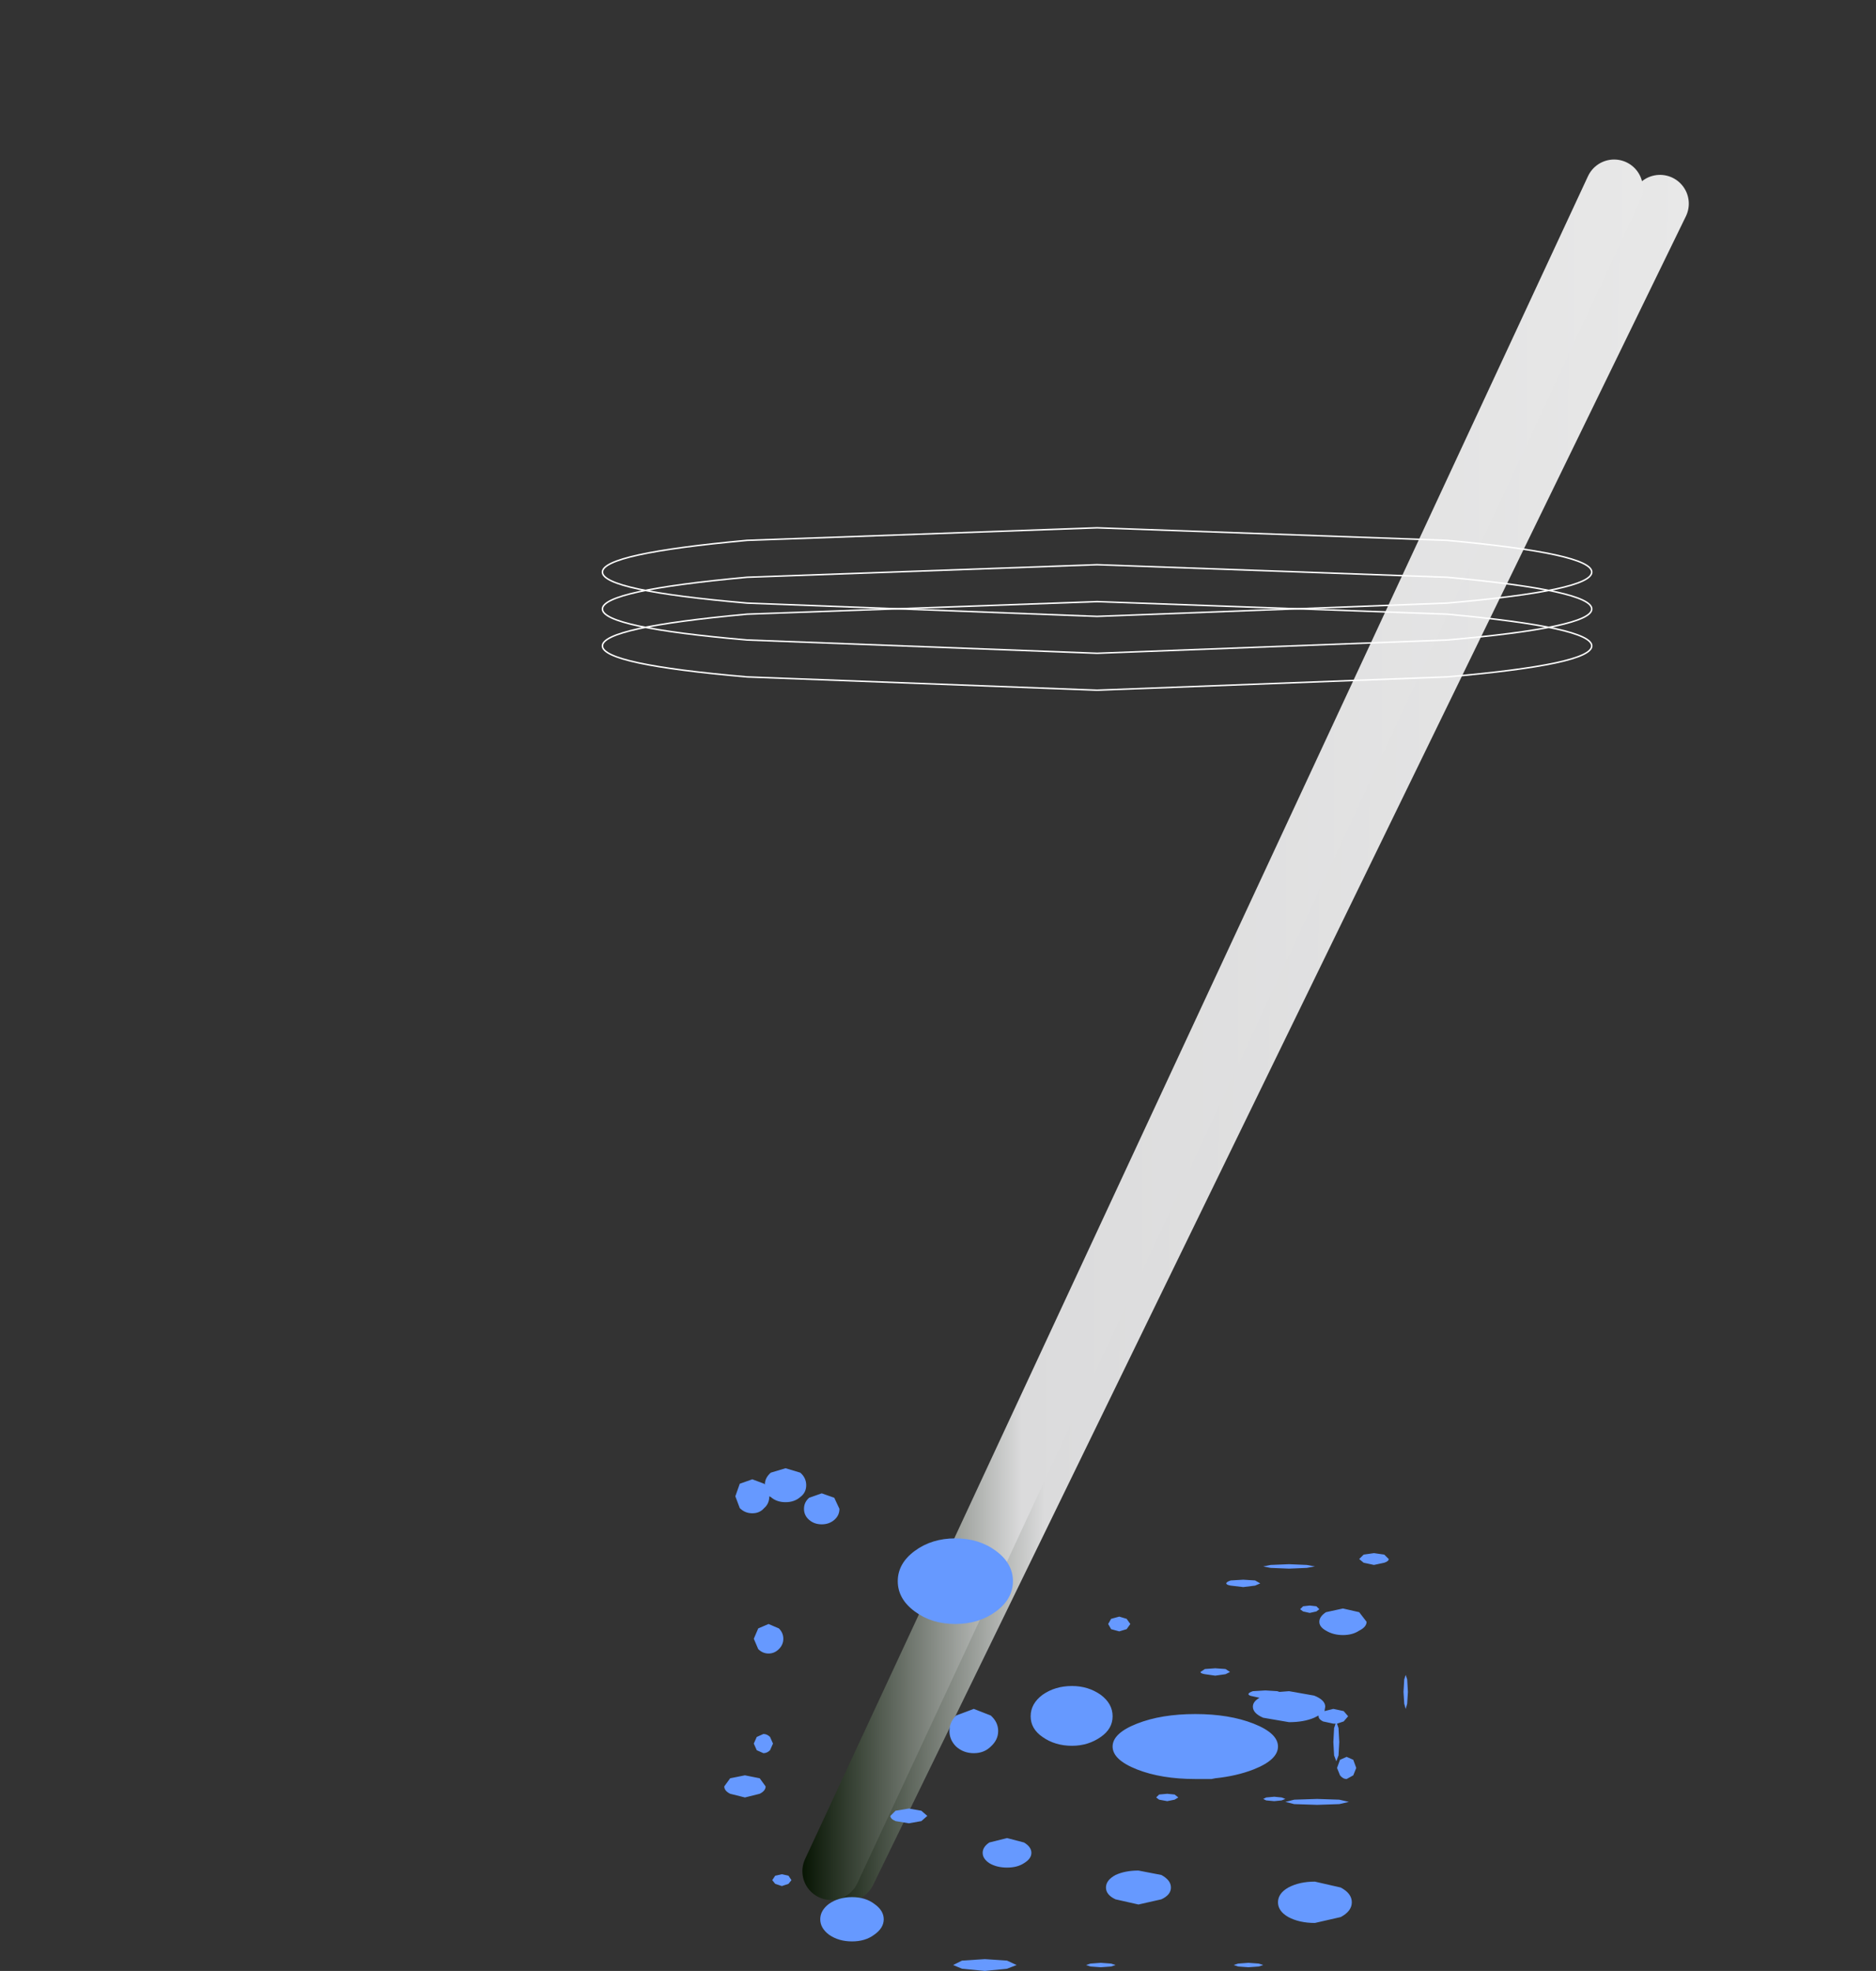 <?xml version="1.0" encoding="UTF-8" standalone="no"?>
<svg xmlns:xlink="http://www.w3.org/1999/xlink" height="133.5px" width="127.05px" xmlns="http://www.w3.org/2000/svg">
  <rect width="100%" height="100%" fill="#333333" stroke="none"/>
  <g transform="matrix(1.0, 0.0, 0.0, 1.0, 56.3, 126.75)">
    <use height="117.9" transform="matrix(1, 0.018, -0.018, 1, 1.207, -115.894)" width="56.9" xlink:href="#shape0"/>
    <use height="117.9" transform="matrix(1.0, 2.0E-4, -2.0E-4, 1.0, -1.936, -115.956)" width="56.9" xlink:href="#shape0"/>
    <use height="6.1" transform="matrix(1.0, 0.0, 0.0, 1.0, -15.55, -91.05)" width="67.1" xlink:href="#shape1"/>
    <use height="8.6" transform="matrix(1.0, 0.0, 0.0, 1.0, -15.55, -88.55)" width="67.1" xlink:href="#shape2"/>
    <use height="34.05" transform="matrix(1.0, 0.0, 0.0, 1.0, -7.25, -27.3)" width="46.3" xlink:href="#shape3"/>
  </g>
  <defs>
    <g id="shape0" transform="matrix(1.0, 0.0, 0.0, 1.0, 28.45, 58.95)">
      <path d="M-26.5 57.0 L26.5 -57.0" fill="none" stroke="url(#gradient0)" stroke-linecap="round" stroke-linejoin="round" stroke-width="3.9"/>
    </g>
    <linearGradient gradientTransform="matrix(0.035, 0.0, 0.0, 0.072, 0.0, 0.0)" gradientUnits="userSpaceOnUse" id="gradient0" spreadMethod="pad" x1="-819.2" x2="819.2">
      <stop offset="0.0" stop-color="#041200"/>
      <stop offset="0.263" stop-color="#dbdbdc"/>
      <stop offset="1.0" stop-color="#e8e8e8"/>
    </linearGradient>
    <g id="shape1" transform="matrix(1.0, 0.0, 0.0, 1.0, 15.55, 91.05)">
      <path d="M51.5 -88.0 Q51.5 -86.75 41.7 -85.9 L18.0 -85.0 -5.7 -85.9 Q-15.5 -86.75 -15.5 -88.0 -15.5 -89.25 -5.7 -90.15 L18.0 -91.0 41.7 -90.15 Q51.5 -89.25 51.5 -88.0 Z" fill="none" stroke="#ffffff" stroke-linecap="round" stroke-linejoin="round" stroke-width="0.1"/>
    </g>
    <g id="shape2" transform="matrix(1.0, 0.0, 0.0, 1.0, 15.55, 88.55)">
      <path d="M51.5 -85.5 Q51.5 -84.25 41.7 -83.4 L18.0 -82.5 -5.7 -83.4 Q-15.5 -84.25 -15.5 -85.5 -15.5 -86.75 -5.7 -87.65 L18.0 -88.5 41.7 -87.65 Q51.5 -86.75 51.5 -85.5 Z" fill="none" stroke="#ffffff" stroke-linecap="round" stroke-linejoin="round" stroke-width="0.1"/>
      <path d="M51.5 -83.0 Q51.5 -81.75 41.7 -80.9 L18.0 -80.0 -5.7 -80.9 Q-15.5 -81.75 -15.5 -83.0 -15.5 -84.25 -5.7 -85.15 L18.0 -86.0 41.7 -85.15 Q51.5 -84.25 51.5 -83.0 Z" fill="none" stroke="#ffffff" stroke-linecap="round" stroke-linejoin="round" stroke-width="0.1"/>
    </g>
    <g id="shape3" transform="matrix(1.0, 0.0, 0.0, 1.0, 7.25, 27.3)">
      <path d="M11.15 -17.6 Q10.0 -16.75 8.4 -16.75 6.8 -16.75 5.65 -17.6 4.5 -18.45 4.5 -19.65 4.5 -20.85 5.65 -21.7 6.8 -22.55 8.4 -22.55 10.0 -22.55 11.15 -21.7 12.3 -20.85 12.3 -19.65 12.3 -18.45 11.15 -17.6 M19.5 -16.25 L18.95 -16.4 18.75 -16.75 18.95 -17.1 19.5 -17.25 20.0 -17.1 20.25 -16.75 20.0 -16.4 19.5 -16.25 M0.2 -23.8 Q-0.15 -23.5 -0.65 -23.5 -1.15 -23.5 -1.5 -23.8 -1.85 -24.1 -1.85 -24.55 -1.85 -25.0 -1.5 -25.3 L-0.65 -25.6 0.2 -25.3 0.55 -24.55 Q0.55 -24.1 0.2 -23.8 M9.65 -11.0 L10.8 -10.55 Q11.3 -10.1 11.3 -9.5 11.3 -8.9 10.8 -8.45 10.35 -8.0 9.65 -8.0 8.95 -8.0 8.45 -8.45 8.0 -8.9 8.0 -9.5 8.0 -10.1 8.45 -10.55 L9.65 -11.0 M4.35 -4.1 L5.25 -4.25 6.1 -4.1 6.5 -3.75 6.1 -3.4 5.25 -3.25 4.35 -3.4 Q4.0 -3.55 4.0 -3.75 L4.35 -4.1 M19.05 -10.5 Q19.05 -9.65 18.25 -9.1 17.4 -8.5 16.3 -8.5 15.15 -8.5 14.3 -9.1 13.5 -9.65 13.5 -10.5 13.5 -11.35 14.3 -11.95 15.15 -12.55 16.3 -12.55 17.4 -12.55 18.25 -11.95 19.05 -11.35 19.05 -10.5 M13.05 -0.55 Q12.6 -0.25 11.9 -0.25 11.2 -0.25 10.7 -0.55 10.25 -0.85 10.25 -1.25 10.25 -1.65 10.7 -1.95 L11.9 -2.25 13.05 -1.95 Q13.55 -1.65 13.55 -1.25 13.55 -0.85 13.05 -0.55 M37.75 -21.15 Q37.75 -21.0 37.45 -20.9 L36.75 -20.75 36.05 -20.9 35.75 -21.15 36.05 -21.45 36.75 -21.55 37.45 -21.45 37.75 -21.15 M32.2 -20.55 L31.0 -20.5 29.75 -20.55 29.25 -20.65 29.75 -20.75 31.0 -20.8 32.2 -20.75 32.75 -20.65 32.2 -20.55 M34.65 -17.8 L35.75 -17.55 36.25 -16.9 Q36.25 -16.55 35.75 -16.3 35.3 -16.0 34.65 -16.0 34.0 -16.0 33.5 -16.3 33.05 -16.55 33.05 -16.9 33.05 -17.25 33.5 -17.55 L34.65 -17.8 M32.4 -17.5 L31.95 -17.6 31.75 -17.75 31.95 -17.95 32.4 -18.0 32.85 -17.95 33.05 -17.75 32.85 -17.6 32.4 -17.5 M38.9 -13.3 L39.0 -13.0 39.05 -12.15 39.0 -11.35 38.9 -11.0 38.8 -11.35 38.75 -12.15 38.8 -13.0 38.9 -13.3 M27.05 -19.7 L27.9 -19.75 28.7 -19.7 29.05 -19.5 28.7 -19.35 27.9 -19.25 27.05 -19.35 Q26.75 -19.4 26.75 -19.5 26.75 -19.6 27.05 -19.7 M25.0 -13.5 L25.3 -13.7 26.0 -13.75 26.7 -13.7 27.0 -13.5 26.7 -13.35 26.0 -13.25 25.3 -13.35 Q25.0 -13.4 25.0 -13.5 M30.2 -12.2 L30.35 -12.15 31.0 -12.2 32.7 -11.9 Q33.45 -11.6 33.45 -11.15 L33.4 -10.85 34.0 -11.0 34.7 -10.85 35.0 -10.5 34.7 -10.15 34.25 -10.0 34.35 -9.7 34.4 -8.75 34.35 -7.85 34.2 -7.45 34.05 -7.85 34.0 -8.75 34.05 -9.7 34.15 -10.0 34.0 -10.0 33.3 -10.15 Q33.0 -10.3 33.0 -10.5 L33.0 -10.55 32.7 -10.4 Q32.0 -10.1 31.0 -10.1 L29.25 -10.4 Q28.55 -10.7 28.55 -11.15 28.55 -11.5 29.0 -11.75 L28.55 -11.85 Q28.25 -11.9 28.25 -12.0 28.25 -12.1 28.55 -12.2 L29.4 -12.25 30.2 -12.2 M25.6 -6.25 L24.65 -6.25 Q22.35 -6.25 20.7 -6.9 19.05 -7.55 19.05 -8.45 19.05 -9.35 20.7 -10.0 22.35 -10.65 24.65 -10.65 26.95 -10.65 28.6 -10.0 30.25 -9.35 30.25 -8.45 30.25 -7.55 28.6 -6.9 27.45 -6.45 26.0 -6.3 L25.75 -6.25 25.6 -6.25 M23.25 -4.85 L22.75 -4.75 22.2 -4.85 22.0 -5.0 22.2 -5.2 22.75 -5.25 23.25 -5.2 23.5 -5.0 23.25 -4.85 M30.0 -5.05 L30.5 -5.0 30.75 -4.9 30.5 -4.8 30.0 -4.75 29.45 -4.8 29.25 -4.9 29.45 -5.0 30.0 -5.05 M34.45 -7.55 L34.9 -7.75 35.35 -7.55 35.55 -7.0 35.35 -6.5 34.9 -6.25 Q34.65 -6.25 34.45 -6.5 L34.25 -7.0 34.45 -7.55 M34.4 -4.55 L32.9 -4.5 31.35 -4.55 30.75 -4.7 31.35 -4.85 32.9 -4.9 34.4 -4.85 35.05 -4.7 34.4 -4.55 M35.25 2.1 Q35.25 2.7 34.5 3.1 L32.75 3.5 Q31.7 3.5 30.95 3.1 30.25 2.7 30.25 2.1 30.25 1.5 30.95 1.1 31.7 0.7 32.75 0.7 L34.5 1.1 Q35.25 1.5 35.25 2.1 M23.0 1.1 Q23.0 1.6 22.35 1.9 L20.8 2.25 19.25 1.9 Q18.6 1.6 18.6 1.1 18.6 0.6 19.25 0.25 19.9 -0.05 20.8 -0.05 L22.35 0.25 Q23.0 0.6 23.0 1.1 M28.95 6.45 L28.25 6.5 27.55 6.45 27.25 6.35 27.55 6.25 28.25 6.2 28.95 6.25 29.25 6.35 28.95 6.45 M11.9 6.05 L12.55 6.35 11.9 6.6 10.4 6.75 8.85 6.6 8.25 6.35 8.85 6.05 10.4 5.95 11.9 6.05 M18.95 6.45 L18.25 6.5 17.55 6.45 17.25 6.35 17.55 6.25 18.25 6.2 18.95 6.25 19.25 6.35 18.95 6.45 M1.4 4.75 Q0.5 4.75 -0.15 4.3 -0.75 3.85 -0.75 3.25 -0.75 2.65 -0.15 2.2 0.5 1.75 1.4 1.75 2.3 1.75 2.9 2.2 3.55 2.65 3.55 3.25 3.55 3.85 2.9 4.3 2.3 4.75 1.4 4.75 M-6.2 -26.25 L-5.35 -26.55 -4.55 -26.25 -4.5 -26.2 Q-4.5 -26.65 -4.1 -27.0 L-3.1 -27.3 -2.1 -27.0 Q-1.7 -26.65 -1.7 -26.15 -1.7 -25.65 -2.1 -25.35 -2.5 -25.0 -3.1 -25.0 -3.7 -25.0 -4.1 -25.35 L-4.2 -25.4 Q-4.2 -24.9 -4.55 -24.6 -4.85 -24.25 -5.35 -24.25 -5.85 -24.25 -6.2 -24.6 L-6.5 -25.4 -6.2 -26.25 M-3.25 -15.75 Q-3.25 -15.35 -3.55 -15.05 -3.85 -14.75 -4.25 -14.75 -4.65 -14.75 -4.95 -15.05 L-5.25 -15.75 -4.95 -16.45 -4.25 -16.75 -3.55 -16.45 Q-3.25 -16.15 -3.25 -15.75 M-5.05 -8.2 L-5.25 -8.65 -5.05 -9.1 -4.6 -9.3 Q-4.35 -9.3 -4.15 -9.1 L-3.95 -8.65 -4.15 -8.2 Q-4.35 -8.0 -4.6 -8.0 L-5.05 -8.2 M-5.85 -6.5 L-4.85 -6.3 -4.45 -5.75 Q-4.45 -5.45 -4.85 -5.25 L-5.85 -5.0 -6.85 -5.25 Q-7.25 -5.45 -7.25 -5.75 L-6.85 -6.3 -5.85 -6.5 M-2.9 0.85 L-3.35 1.0 -3.8 0.85 -4.0 0.6 -3.8 0.3 -3.35 0.2 -2.9 0.3 -2.7 0.6 -2.9 0.85" fill="#6699ff" fill-rule="evenodd" stroke="none"/>
    </g>
  </defs>
</svg>
